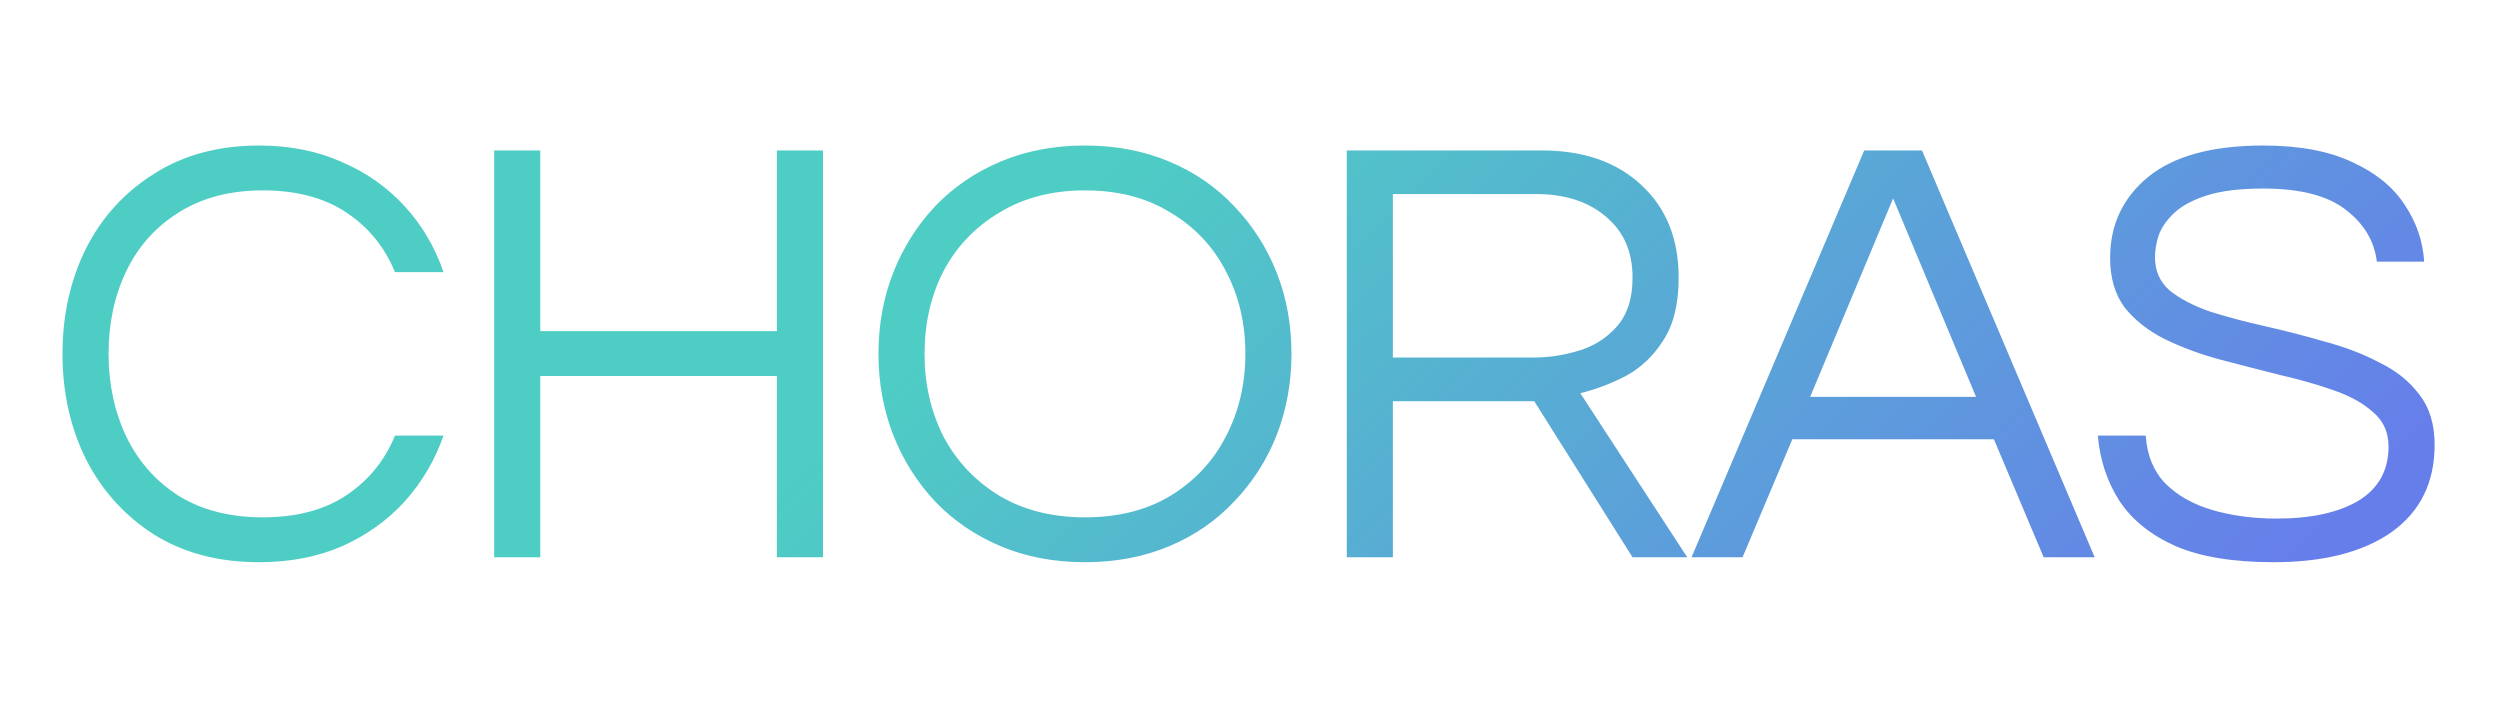 <svg width="480" height="136" viewBox="0 0 480 136" fill="none" xmlns="http://www.w3.org/2000/svg">
<g clip-path="url(#clip0_151_67)">
<path d="M49.757 107.944C41.969 107.944 35.243 106.174 29.579 102.634C23.915 99.015 19.549 94.177 16.481 88.12C13.492 82.063 11.997 75.337 11.997 67.942C11.997 60.547 13.492 53.821 16.481 47.764C19.549 41.707 23.915 36.908 29.579 33.368C35.243 29.749 41.969 27.94 49.757 27.94C55.657 27.94 60.967 29.002 65.687 31.126C70.407 33.171 74.419 36.003 77.723 39.622C81.027 43.241 83.505 47.449 85.157 52.248H75.835C73.868 47.449 70.761 43.634 66.513 40.802C62.265 37.97 56.916 36.554 50.465 36.554C44.172 36.554 38.783 37.97 34.299 40.802C29.894 43.555 26.55 47.292 24.269 52.012C21.988 56.732 20.847 62.042 20.847 67.942C20.847 73.763 21.988 79.073 24.269 83.872C26.55 88.592 29.894 92.368 34.299 95.2C38.783 97.953 44.172 99.33 50.465 99.33C56.916 99.33 62.265 97.914 66.513 95.082C70.761 92.25 73.868 88.435 75.835 83.636H85.157C83.505 88.356 81.027 92.565 77.723 96.262C74.419 99.881 70.407 102.752 65.687 104.876C60.967 106.921 55.657 107.944 49.757 107.944ZM94.884 107V28.884H103.734V63.576H149.164V28.884H158.014V107H149.164V72.19H103.734V107H94.884ZM208.313 107.944C202.413 107.944 197.024 106.921 192.147 104.876C187.27 102.831 183.061 99.959 179.521 96.262C176.06 92.565 173.385 88.317 171.497 83.518C169.609 78.641 168.665 73.449 168.665 67.942C168.665 62.357 169.609 57.165 171.497 52.366C173.385 47.567 176.06 43.319 179.521 39.622C183.061 35.925 187.27 33.053 192.147 31.008C197.024 28.963 202.413 27.94 208.313 27.94C214.213 27.94 219.602 28.963 224.479 31.008C229.356 33.053 233.526 35.925 236.987 39.622C240.527 43.319 243.241 47.567 245.129 52.366C247.017 57.165 247.961 62.357 247.961 67.942C247.961 73.449 247.017 78.641 245.129 83.518C243.241 88.317 240.527 92.565 236.987 96.262C233.526 99.959 229.356 102.831 224.479 104.876C219.602 106.921 214.213 107.944 208.313 107.944ZM208.313 99.33C214.685 99.33 220.152 97.953 224.715 95.2C229.356 92.368 232.896 88.592 235.335 83.872C237.852 79.073 239.111 73.763 239.111 67.942C239.111 62.042 237.852 56.732 235.335 52.012C232.896 47.292 229.356 43.555 224.715 40.802C220.152 37.97 214.685 36.554 208.313 36.554C202.02 36.554 196.552 37.97 191.911 40.802C187.27 43.555 183.69 47.292 181.173 52.012C178.734 56.732 177.515 62.042 177.515 67.942C177.515 73.763 178.734 79.073 181.173 83.872C183.69 88.592 187.27 92.368 191.911 95.2C196.552 97.953 202.02 99.33 208.313 99.33ZM258.581 107V28.884H295.987C304.011 28.884 310.383 31.087 315.103 35.492C319.902 39.897 322.301 45.837 322.301 53.31C322.301 58.345 321.318 62.357 319.351 65.346C317.463 68.335 315.064 70.617 312.153 72.19C309.242 73.685 306.332 74.786 303.421 75.494L323.953 107H313.451L294.571 77.028H267.431V107H258.581ZM267.431 68.65H294.453C297.285 68.65 300.156 68.217 303.067 67.352C305.978 66.487 308.416 64.953 310.383 62.75C312.428 60.469 313.451 57.322 313.451 53.31C313.451 48.354 311.76 44.46 308.377 41.628C304.994 38.717 300.51 37.262 294.925 37.262H267.431V68.65ZM324.773 107L357.931 28.884H369.023L402.181 107H392.387L382.829 84.344H344.125L334.567 107H324.773ZM347.547 76.202H379.407L363.477 38.088L347.547 76.202ZM436.531 107.944C428.822 107.944 422.568 106.921 417.769 104.876C412.971 102.752 409.352 99.841 406.913 96.144C404.553 92.447 403.177 88.277 402.783 83.636H411.987C412.223 87.412 413.482 90.48 415.763 92.84C418.045 95.121 421.034 96.813 424.731 97.914C428.507 99.015 432.637 99.566 437.121 99.566C443.729 99.566 448.961 98.425 452.815 96.144C456.67 93.784 458.597 90.323 458.597 85.76C458.597 83.007 457.614 80.804 455.647 79.152C453.759 77.421 451.203 76.005 447.977 74.904C444.831 73.803 441.369 72.819 437.593 71.954C433.817 71.01 430.002 70.027 426.147 69.004C422.371 67.981 418.871 66.683 415.645 65.11C412.499 63.537 409.942 61.531 407.975 59.092C406.087 56.575 405.143 53.389 405.143 49.534C405.143 43.162 407.582 37.97 412.459 33.958C417.415 29.946 424.771 27.94 434.525 27.94C441.448 27.94 447.151 29.002 451.635 31.126C456.119 33.171 459.463 35.885 461.665 39.268C463.947 42.651 465.205 46.309 465.441 50.242H456.355C455.883 46.309 453.917 43.005 450.455 40.33C446.994 37.577 441.684 36.2 434.525 36.2C430.12 36.2 426.541 36.633 423.787 37.498C421.034 38.363 418.91 39.504 417.415 40.92C415.999 42.257 415.016 43.673 414.465 45.168C413.993 46.663 413.757 48.079 413.757 49.416C413.757 52.012 414.701 54.136 416.589 55.788C418.556 57.361 421.113 58.699 424.259 59.8C427.485 60.823 431.025 61.767 434.879 62.632C438.734 63.497 442.549 64.481 446.325 65.582C450.18 66.605 453.681 67.942 456.827 69.594C460.053 71.167 462.609 73.213 464.497 75.73C466.464 78.247 467.447 81.473 467.447 85.406C467.447 92.643 464.694 98.229 459.187 102.162C453.681 106.017 446.129 107.944 436.531 107.944Z" fill="url(#paint0_linear_151_67)"/>
</g>
<defs>
<linearGradient id="paint0_linear_151_67" x1="217" y1="28" x2="367.375" y2="180.608" gradientUnits="userSpaceOnUse">
<stop stop-color="#4ECDC4"/>
<stop offset="1" stop-color="#667EEA"/>
</linearGradient>
<clipPath id="clip0_151_67">
<rect width="480" height="136" fill="white"/>
</clipPath>
</defs>
</svg>
